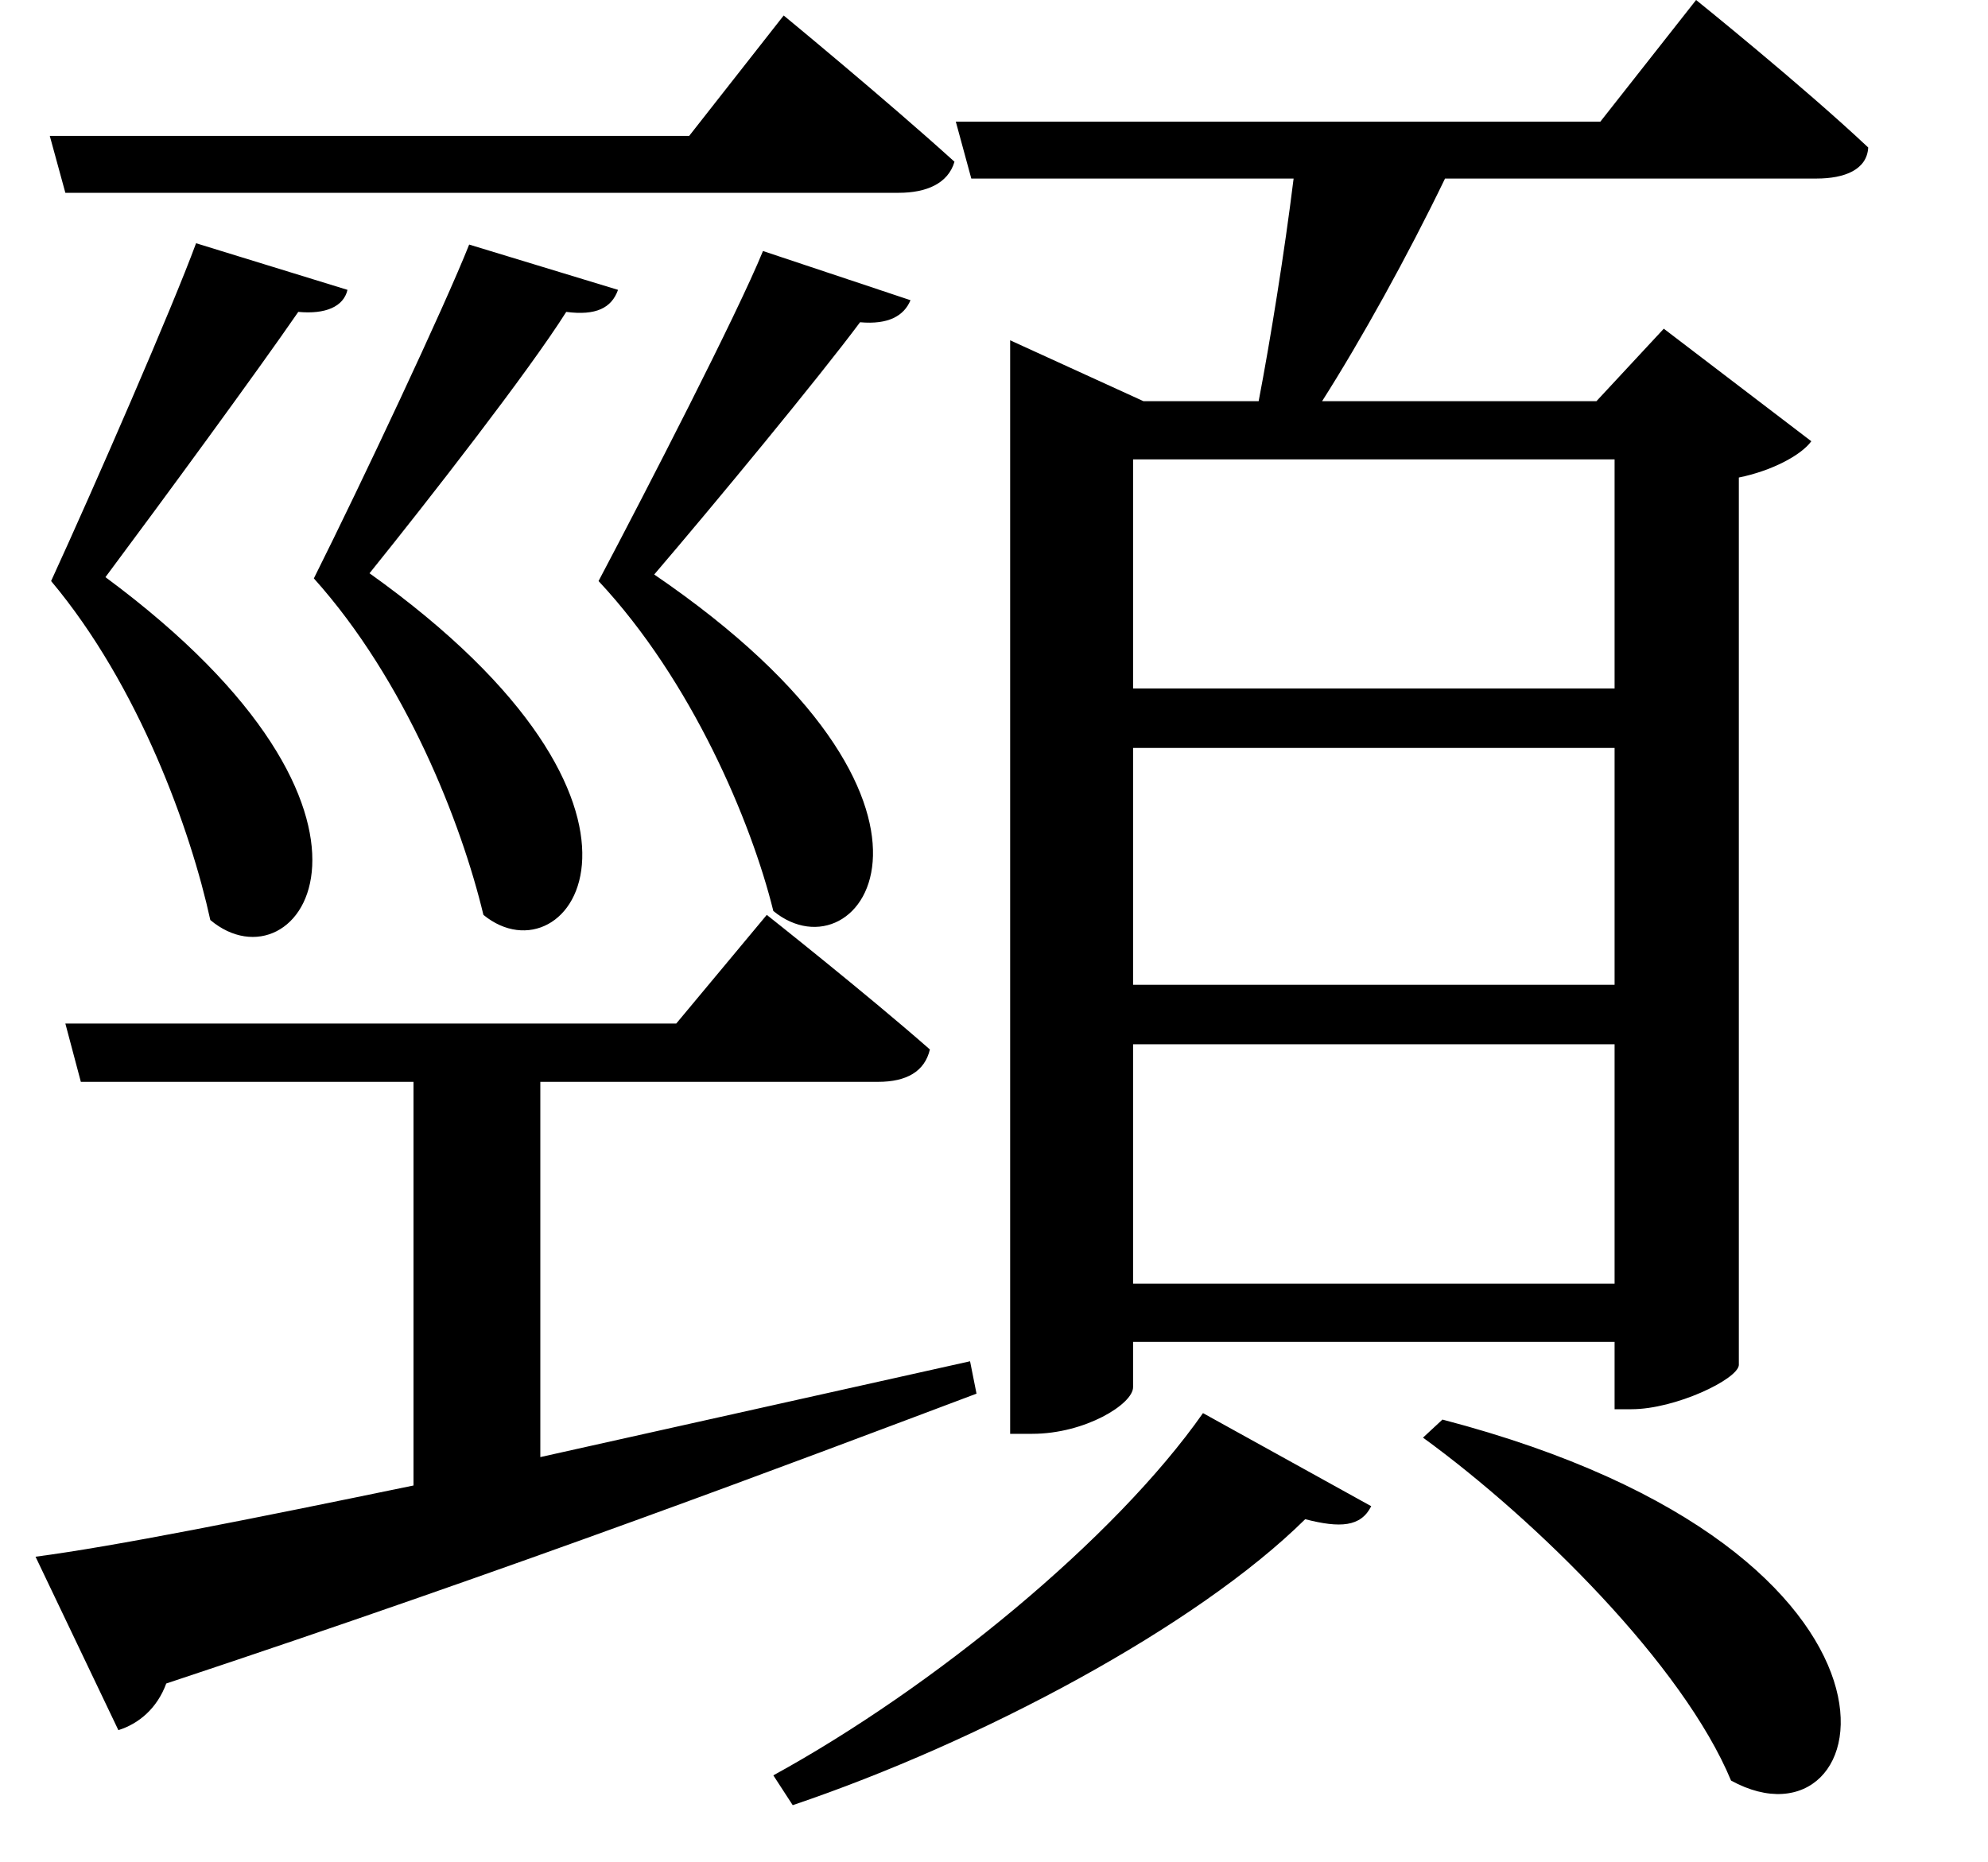 <svg height="22.484" viewBox="0 0 24 22.484" width="24" xmlns="http://www.w3.org/2000/svg">
<path d="M1.156,18.234 L1.344,17.547 L11.406,17.547 C11.734,17.547 12,17.656 12.078,17.922 C11.25,18.672 10.016,19.688 10.016,19.688 L8.875,18.234 Z M2.922,16.938 C2.641,16.172 1.703,14.016 1.172,12.859 C2.234,11.594 2.859,9.844 3.094,8.766 C4.156,7.875 5.734,10.016 1.828,12.906 C2.516,13.828 3.672,15.406 4.156,16.109 C4.484,16.078 4.703,16.172 4.75,16.375 Z M6.219,16.922 C5.922,16.172 4.922,14.047 4.344,12.891 C5.453,11.656 6.125,9.938 6.391,8.828 C7.422,7.984 9,10.109 5.016,12.953 C5.734,13.844 6.938,15.391 7.391,16.109 C7.75,16.062 7.938,16.156 8.016,16.375 Z M9.766,16.844 C9.453,16.078 8.375,13.984 7.781,12.859 C8.906,11.656 9.625,9.953 9.891,8.875 C10.938,8.016 12.531,10.156 8.453,12.938 C9.188,13.797 10.438,15.312 10.938,15.984 C11.281,15.953 11.469,16.062 11.547,16.25 Z M17.969,2.734 L17.734,2.516 C19.109,1.516 20.875,-0.234 21.453,-1.625 C23.25,-2.609 24.125,1.125 17.969,2.734 Z M15.078,2.812 C14.016,1.297 11.828,-0.5 9.891,-1.562 L10.125,-1.922 C12.391,-1.156 15,0.234 16.312,1.531 C16.734,1.422 16.984,1.438 17.109,1.688 Z M0.984,1.078 L1.984,-1.016 C2.234,-0.938 2.453,-0.75 2.562,-0.453 C6.891,0.984 10.062,2.188 12.344,3.047 L12.266,3.438 L7.078,2.281 L7.078,6.812 L11.156,6.812 C11.5,6.812 11.719,6.938 11.781,7.203 C11.016,7.875 9.812,8.828 9.812,8.828 L8.719,7.516 L1.344,7.516 L1.531,6.812 L5.547,6.812 L5.547,1.938 C3.578,1.531 1.938,1.203 0.984,1.078 Z M12.75,15.031 L12.75,2.562 L13.016,2.562 C13.656,2.562 14.234,2.922 14.234,3.125 L14.234,3.672 L20.047,3.672 L20.047,2.859 L20.25,2.859 C20.781,2.859 21.531,3.219 21.547,3.391 L21.547,14.109 C21.938,14.188 22.297,14.375 22.422,14.547 L20.641,15.906 L19.828,15.031 L16.516,15.031 C16.984,15.766 17.547,16.781 18,17.719 L22.484,17.719 C22.828,17.719 23.094,17.828 23.109,18.094 C22.312,18.844 21.031,19.875 21.031,19.875 L19.875,18.406 L12.094,18.406 L12.281,17.719 L16.172,17.719 C16.062,16.828 15.891,15.766 15.75,15.031 L14.359,15.031 L12.75,15.766 Z M20.047,10.844 L20.047,7.984 L14.234,7.984 L14.234,10.844 Z M20.047,11.562 L14.234,11.562 L14.234,14.328 L20.047,14.328 Z M20.047,7.266 L20.047,4.375 L14.234,4.375 L14.234,7.266 Z" transform="translate(-0.555, 19.875) scale(1, -1)"/>
</svg>
